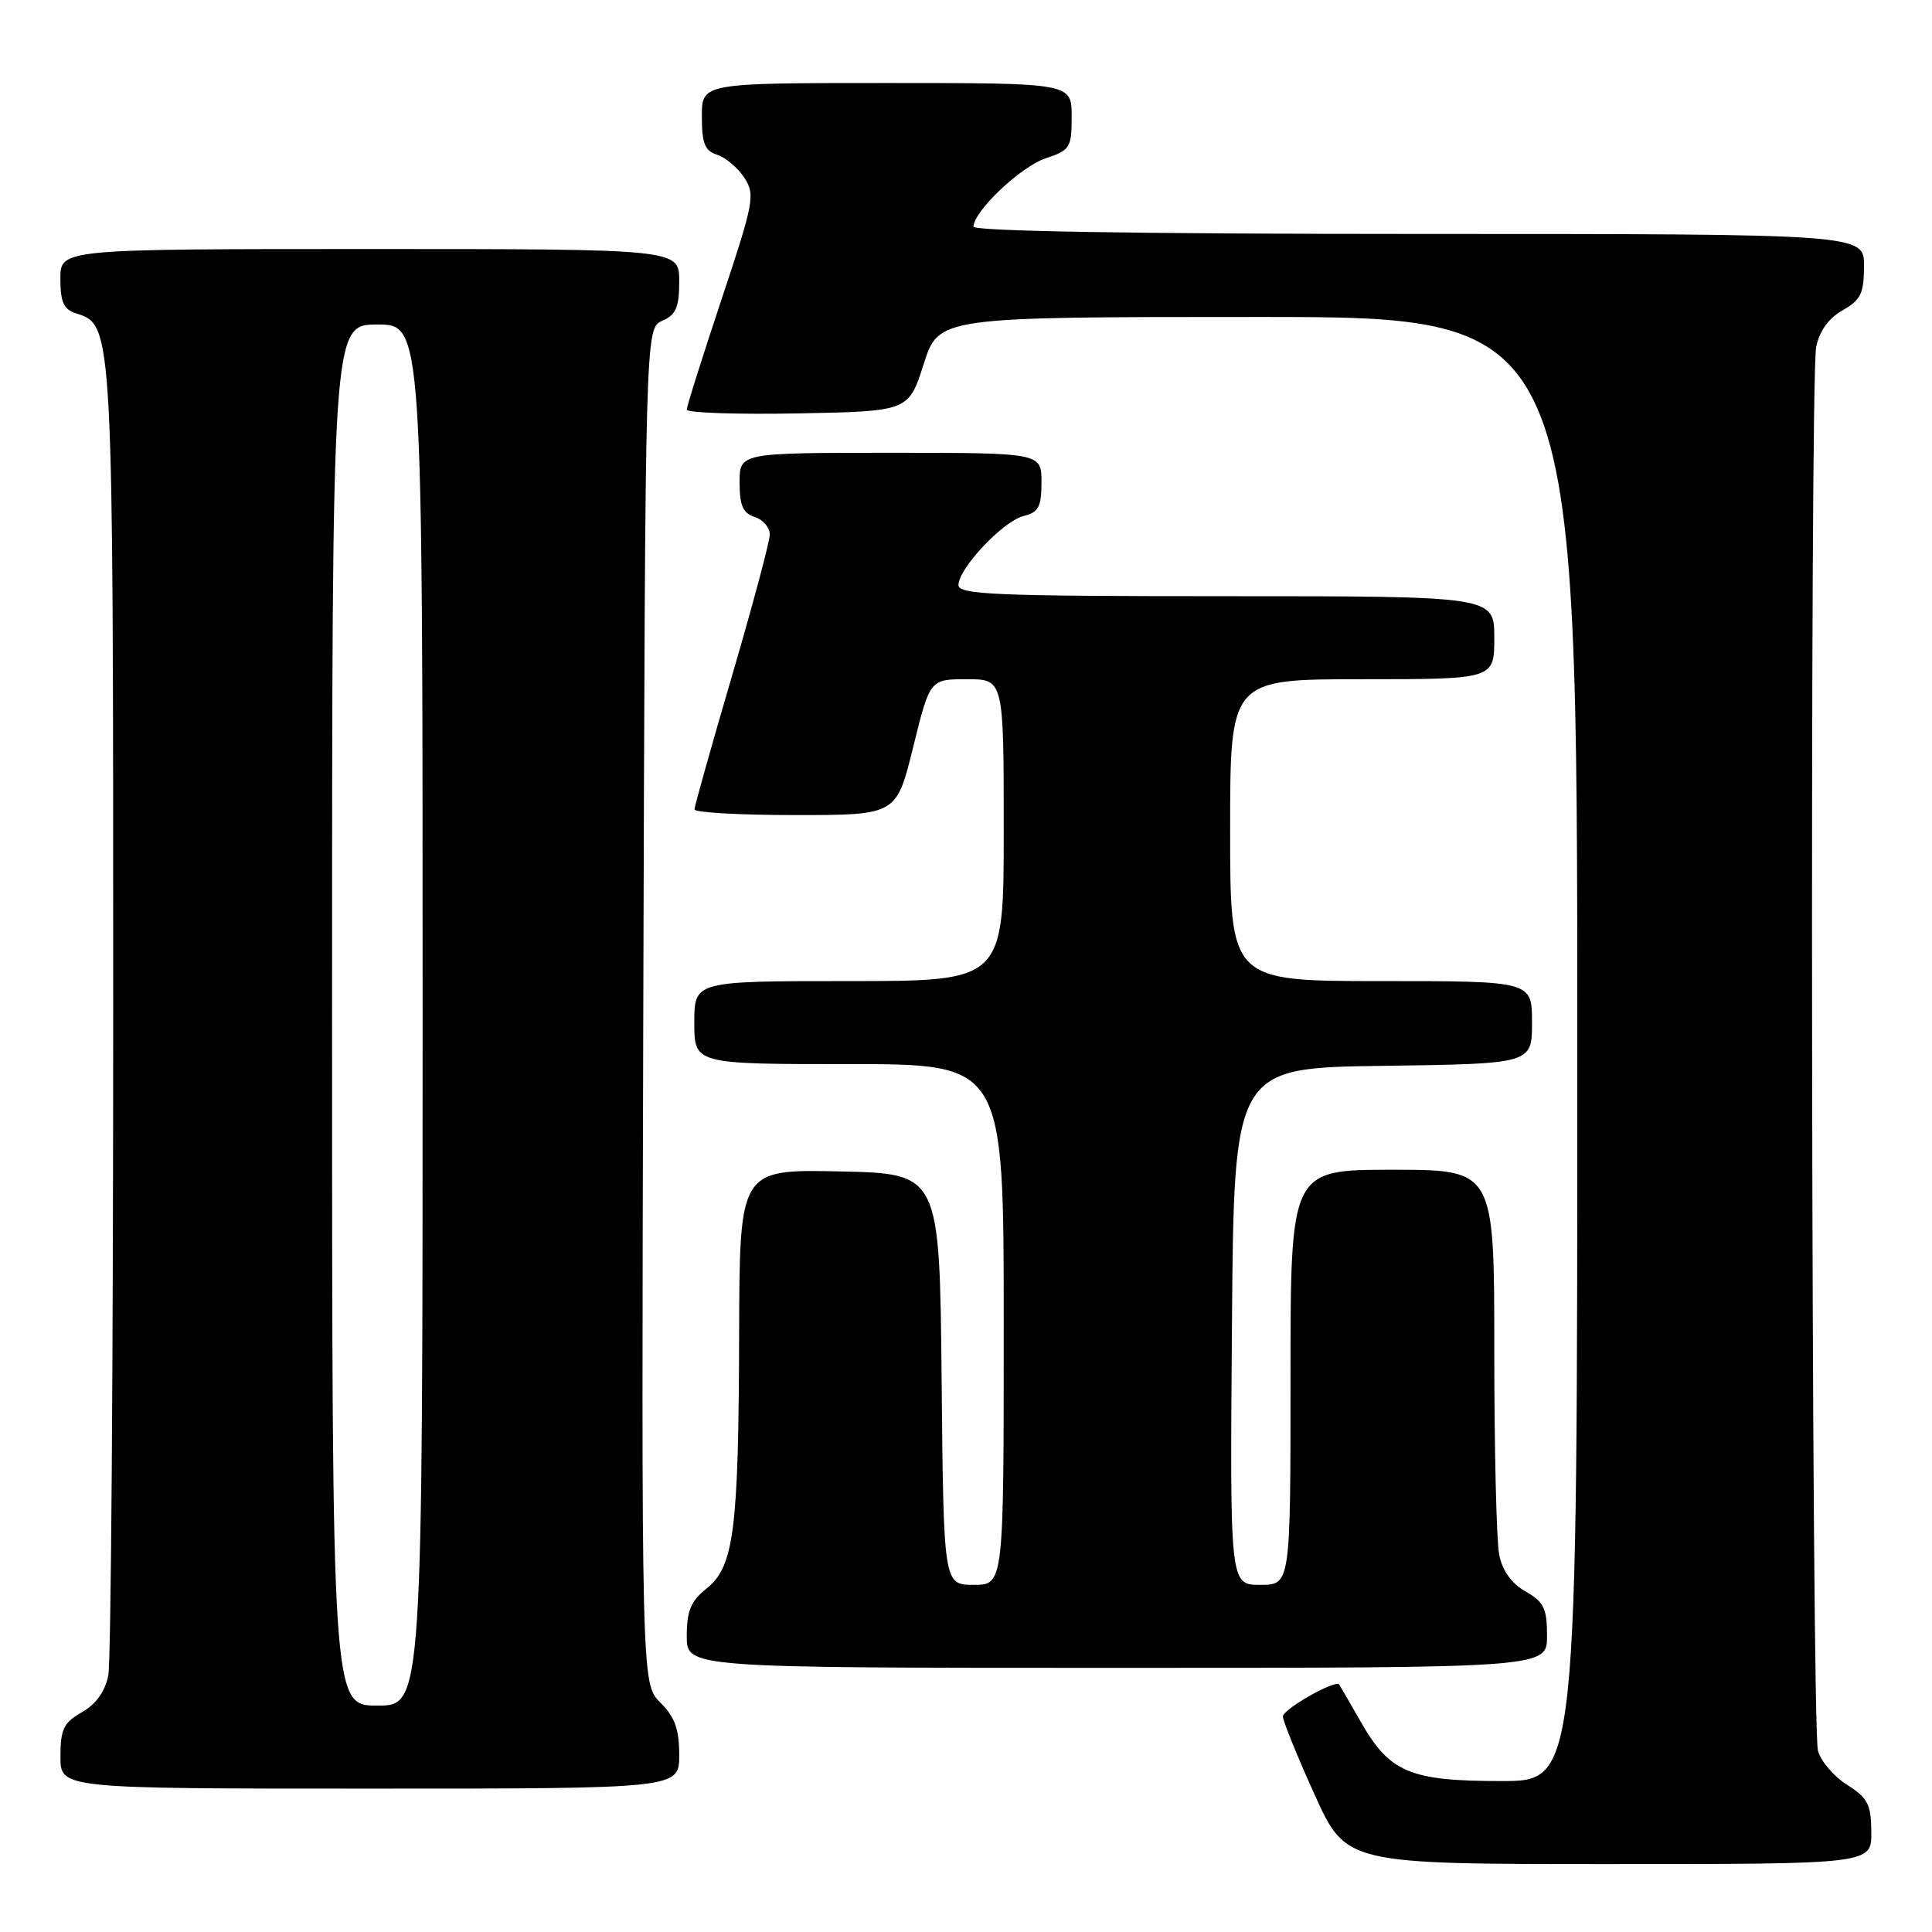 <?xml version="1.0" encoding="UTF-8" standalone="no"?>
<!DOCTYPE svg PUBLIC "-//W3C//DTD SVG 1.1//EN" "http://www.w3.org/Graphics/SVG/1.1/DTD/svg11.dtd" >
<svg xmlns="http://www.w3.org/2000/svg" xmlns:xlink="http://www.w3.org/1999/xlink" version="1.1" viewBox="0 0 256 256">
 <g >
 <path fill="currentColor"
d=" M 247.96 242.75 C 247.93 239.08 247.49 238.23 244.75 236.50 C 243.01 235.40 241.27 233.38 240.89 232.00 C 240.01 228.81 239.78 50.35 240.65 45.99 C 241.08 43.86 242.29 42.17 244.15 41.12 C 246.57 39.74 246.99 38.87 246.99 35.25 C 247.00 31.00 247.00 31.00 188.00 31.00 C 150.75 31.00 129.00 30.64 129.00 30.03 C 129.00 28.00 135.26 22.07 138.55 20.98 C 141.79 19.91 142.00 19.58 142.00 15.42 C 142.00 11.00 142.00 11.00 117.50 11.00 C 93.00 11.00 93.00 11.00 93.00 15.43 C 93.00 19.01 93.39 19.99 95.03 20.51 C 96.14 20.86 97.76 22.23 98.62 23.54 C 100.09 25.79 99.91 26.76 95.59 39.72 C 93.07 47.30 91.00 53.85 91.00 54.28 C 91.00 54.70 97.61 54.93 105.69 54.78 C 120.39 54.50 120.39 54.50 122.39 48.25 C 124.39 42.00 124.39 42.00 166.69 42.00 C 209.00 42.00 209.00 42.00 209.00 139.00 C 209.00 236.00 209.00 236.00 198.95 236.00 C 186.86 236.00 184.16 234.87 180.36 228.24 C 178.87 225.63 177.55 223.37 177.45 223.21 C 176.98 222.51 170.00 226.47 169.99 227.44 C 169.99 228.02 171.87 232.66 174.17 237.75 C 178.36 247.00 178.36 247.00 213.18 247.00 C 248.00 247.00 248.00 247.00 247.96 242.75 Z  M 90.00 232.55 C 90.00 229.12 89.42 227.51 87.49 225.59 C 84.99 223.08 84.99 223.08 85.24 133.29 C 85.50 43.50 85.50 43.50 87.75 42.51 C 89.58 41.71 90.00 40.72 90.00 37.26 C 90.00 33.00 90.00 33.00 49.00 33.00 C 8.00 33.00 8.00 33.00 8.00 36.93 C 8.00 40.04 8.44 41.00 10.09 41.53 C 15.01 43.09 15.00 42.91 15.00 133.84 C 15.00 180.54 14.71 220.22 14.35 222.01 C 13.92 224.14 12.71 225.83 10.85 226.88 C 8.43 228.26 8.01 229.13 8.01 232.75 C 8.00 237.00 8.00 237.00 49.00 237.00 C 90.00 237.00 90.00 237.00 90.00 232.55 Z  M 204.99 216.75 C 204.99 213.13 204.57 212.26 202.15 210.88 C 200.29 209.83 199.08 208.14 198.65 206.01 C 198.29 204.22 198.00 192.01 198.00 178.87 C 198.00 155.00 198.00 155.00 184.50 155.00 C 171.00 155.00 171.00 155.00 171.00 182.50 C 171.00 210.00 171.00 210.00 166.99 210.00 C 162.97 210.00 162.97 210.00 163.24 175.75 C 163.50 141.50 163.50 141.50 183.25 141.23 C 203.00 140.96 203.00 140.96 203.00 135.48 C 203.00 130.00 203.00 130.00 183.00 130.00 C 163.00 130.00 163.00 130.00 163.00 110.00 C 163.00 90.00 163.00 90.00 180.50 90.00 C 198.00 90.00 198.00 90.00 198.00 84.50 C 198.00 79.00 198.00 79.00 162.50 79.00 C 131.99 79.00 127.00 78.79 127.00 77.53 C 127.00 75.33 132.89 69.07 135.61 68.38 C 137.62 67.88 138.00 67.16 138.00 63.89 C 138.00 60.00 138.00 60.00 118.00 60.00 C 98.00 60.00 98.00 60.00 98.00 63.93 C 98.00 66.99 98.45 68.01 100.00 68.50 C 101.10 68.85 102.00 69.89 102.00 70.82 C 102.00 71.74 99.75 80.15 97.01 89.50 C 94.27 98.85 92.03 106.84 92.02 107.25 C 92.01 107.66 98.02 108.00 105.39 108.00 C 118.78 108.00 118.78 108.00 121.00 99.00 C 123.22 90.00 123.22 90.00 128.11 90.00 C 133.00 90.00 133.00 90.00 133.00 110.00 C 133.00 130.00 133.00 130.00 112.50 130.00 C 92.00 130.00 92.00 130.00 92.00 135.50 C 92.00 141.00 92.00 141.00 112.50 141.00 C 133.00 141.00 133.00 141.00 133.00 175.50 C 133.00 210.00 133.00 210.00 129.02 210.00 C 125.03 210.00 125.03 210.00 124.77 182.75 C 124.50 155.50 124.50 155.50 111.25 155.22 C 98.00 154.94 98.00 154.94 97.94 176.72 C 97.87 202.78 97.26 207.59 93.63 210.48 C 91.54 212.15 91.00 213.44 91.00 216.79 C 91.00 221.00 91.00 221.00 148.00 221.00 C 205.00 221.00 205.00 221.00 204.99 216.75 Z  M 44.00 134.50 C 44.00 43.00 44.00 43.00 50.00 43.00 C 56.00 43.00 56.00 43.00 56.00 134.50 C 56.00 226.00 56.00 226.00 50.00 226.00 C 44.00 226.00 44.00 226.00 44.00 134.50 Z "/>
</g>
</svg>